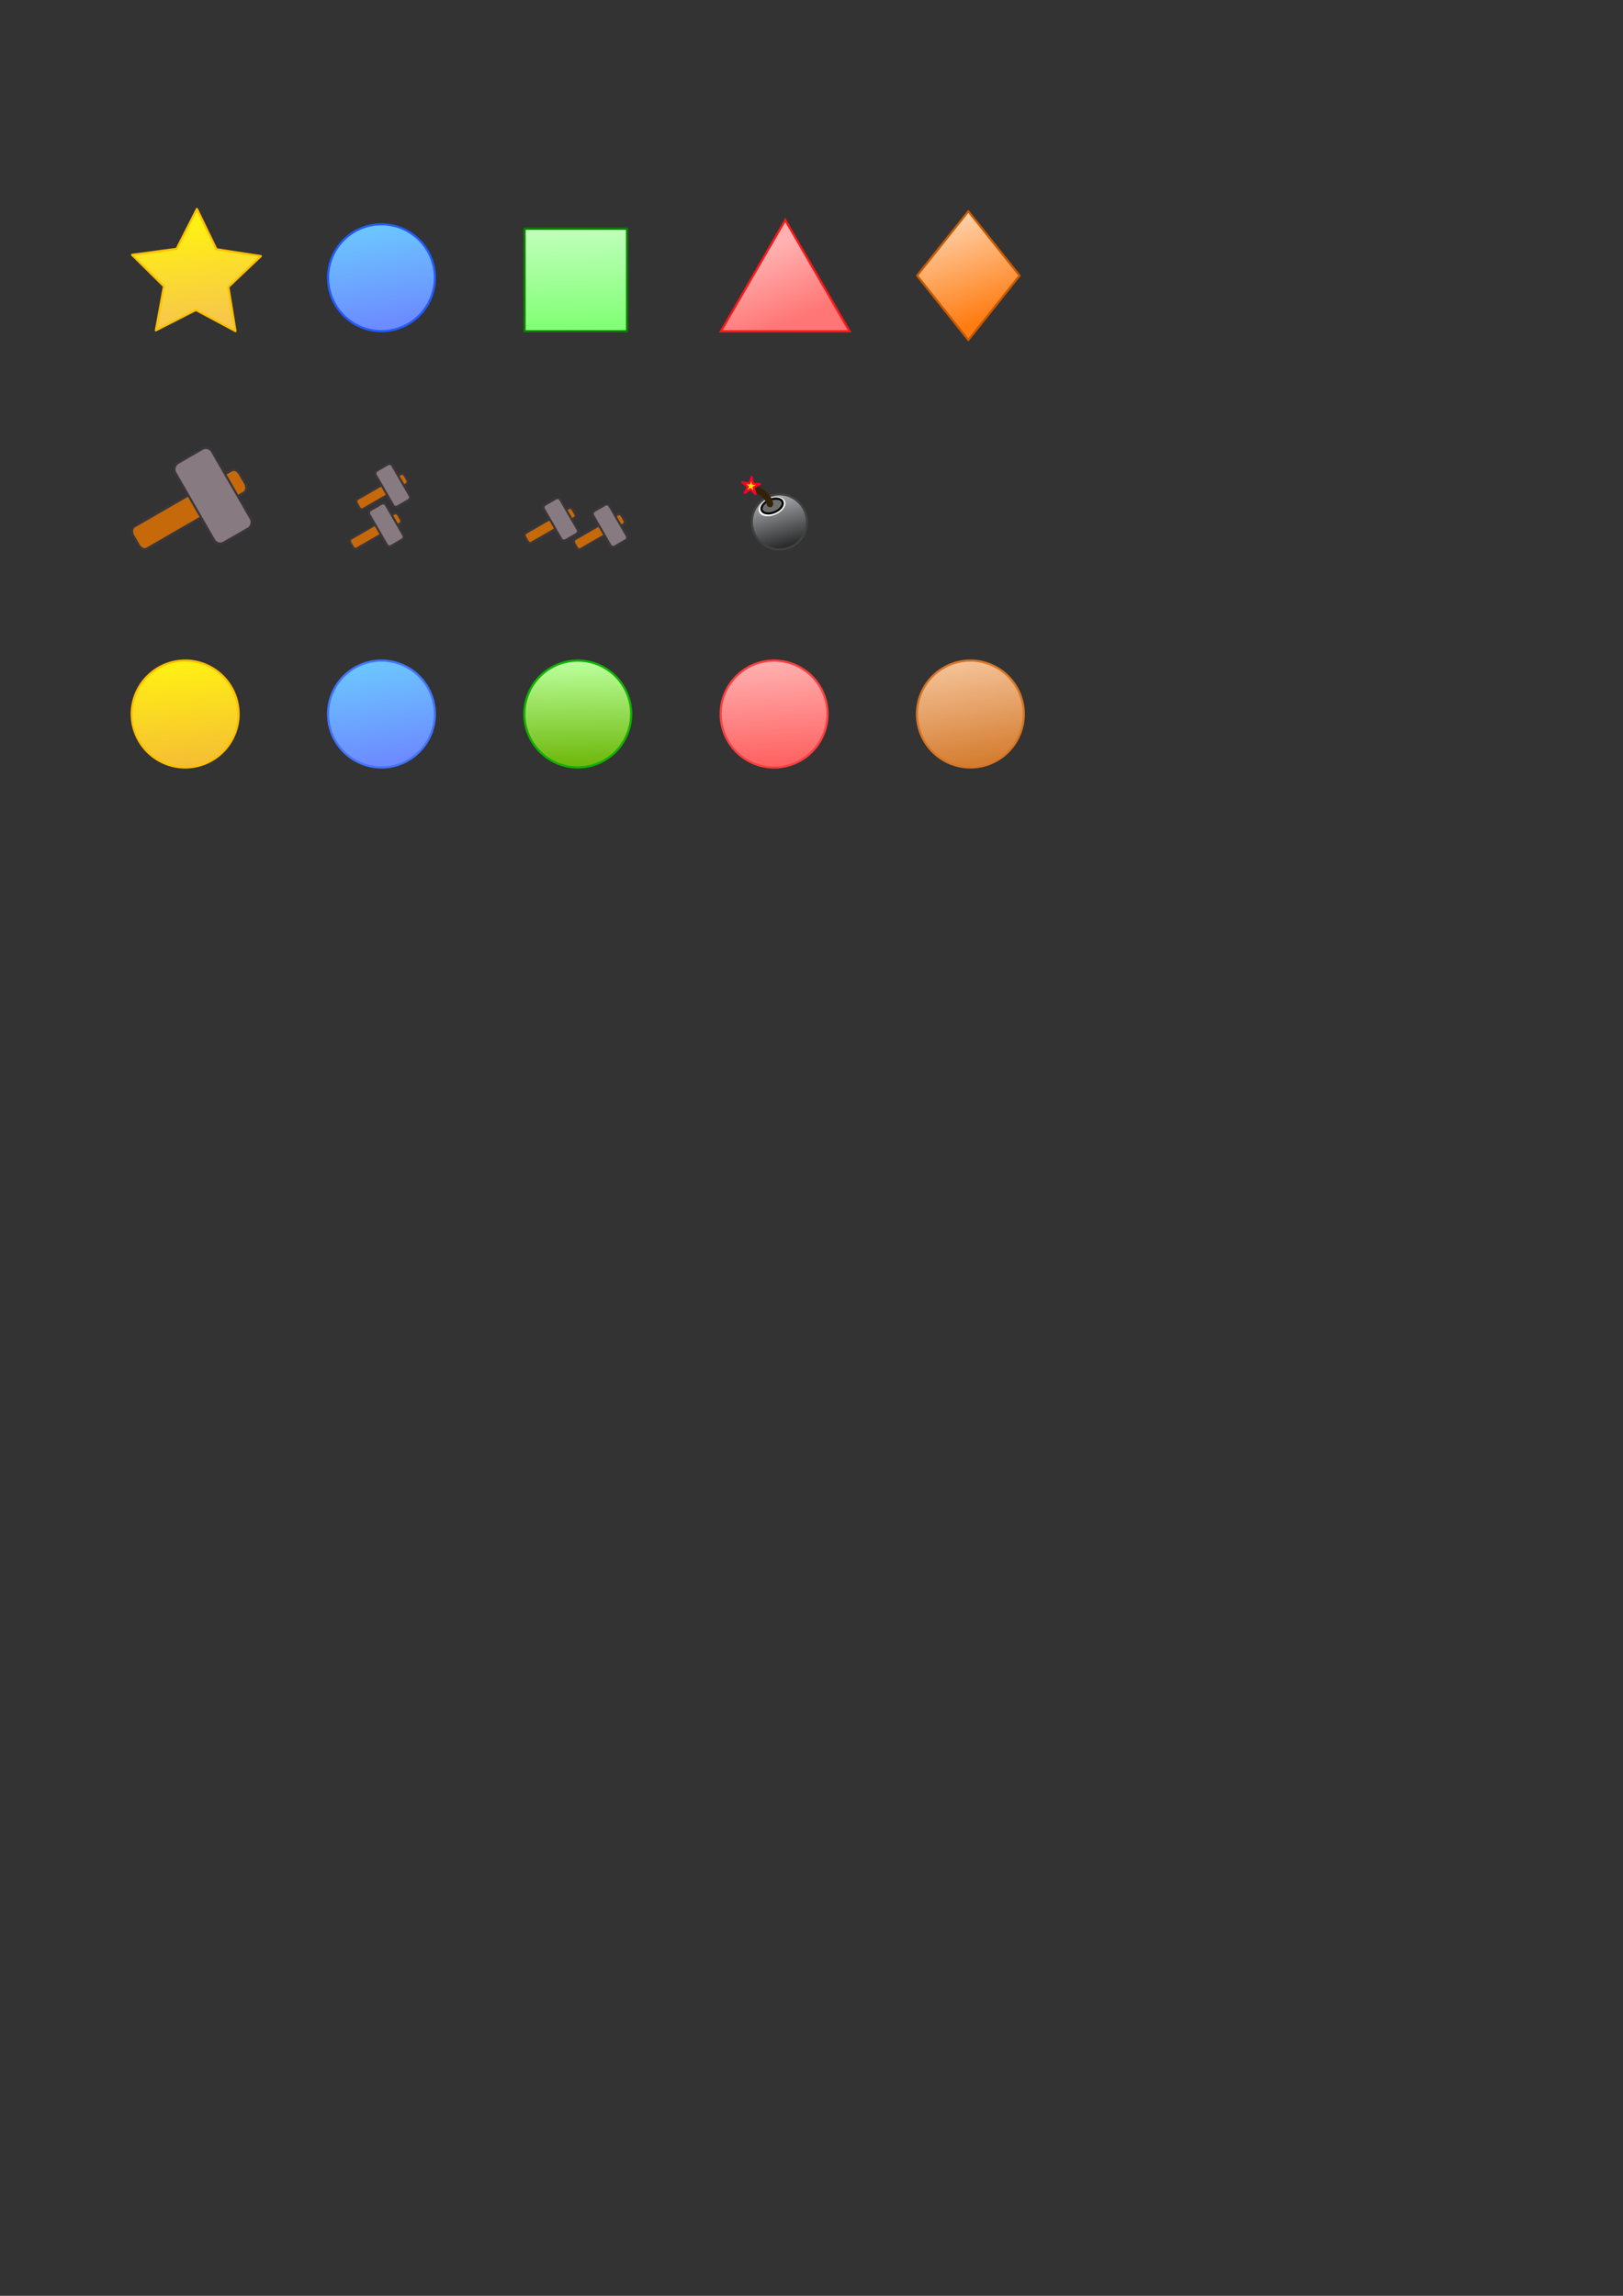 <?xml version="1.0" encoding="UTF-8" standalone="no"?>
<!-- Created with Inkscape (http://www.inkscape.org/) -->

<svg
   xmlns:dc="http://purl.org/dc/elements/1.1/"
   xmlns:cc="http://creativecommons.org/ns#"
   xmlns:rdf="http://www.w3.org/1999/02/22-rdf-syntax-ns#"
   xmlns:svg="http://www.w3.org/2000/svg"
   xmlns="http://www.w3.org/2000/svg"
   xmlns:xlink="http://www.w3.org/1999/xlink"
   xmlns:sodipodi="http://sodipodi.sourceforge.net/DTD/sodipodi-0.dtd"
   xmlns:inkscape="http://www.inkscape.org/namespaces/inkscape"
   width="744.094"
   height="1052.362"
   id="svg2"
   version="1.1"
   inkscape:version="0.48.4 r9939"
   sodipodi:docname="sprites-inkscape.svg">
  <rect width="100%" height="100%" fill="#333333" stroke="none"/>
  <defs
     id="defs4">
    <linearGradient
       id="linearGradient3905"
       inkscape:collect="always">
      <stop
         id="stop3907"
         offset="0"
         style="stop-color:#fff113;stop-opacity:1" />
      <stop
         id="stop3909"
         offset="1"
         style="stop-color:#f5bd35;stop-opacity:1" />
    </linearGradient>
    <linearGradient
       id="linearGradient3899"
       inkscape:collect="always">
      <stop
         id="stop3901"
         offset="0"
         style="stop-color:#d57e32;stop-opacity:1" />
      <stop
         id="stop3903"
         offset="1"
         style="stop-color:#facea9;stop-opacity:1" />
    </linearGradient>
    <linearGradient
       id="linearGradient3889"
       inkscape:collect="always">
      <stop
         id="stop3891"
         offset="0"
         style="stop-color:#ff6363;stop-opacity:1" />
      <stop
         id="stop3893"
         offset="1"
         style="stop-color:#ffbbbb;stop-opacity:1" />
    </linearGradient>
    <linearGradient
       id="linearGradient3883"
       inkscape:collect="always">
      <stop
         id="stop3885"
         offset="0"
         style="stop-color:#6fb80c;stop-opacity:1" />
      <stop
         id="stop3887"
         offset="1"
         style="stop-color:#b9ff9b;stop-opacity:1" />
    </linearGradient>
    <linearGradient
       id="linearGradient3949"
       inkscape:collect="always">
      <stop
         id="stop3951"
         offset="0"
         style="stop-color:#2c2c2c;stop-opacity:1" />
      <stop
         id="stop3953"
         offset="1"
         style="stop-color:#bcbec3;stop-opacity:1" />
    </linearGradient>
    <linearGradient
       inkscape:collect="always"
       id="linearGradient3873">
      <stop
         style="stop-color:#ff7d13;stop-opacity:1"
         offset="0"
         id="stop3875" />
      <stop
         style="stop-color:#ffcda4;stop-opacity:1"
         offset="1"
         id="stop3877" />
    </linearGradient>
    <linearGradient
       inkscape:collect="always"
       id="linearGradient3811">
      <stop
         style="stop-color:#ff7676;stop-opacity:1"
         offset="0"
         id="stop3813" />
      <stop
         style="stop-color:#ffb0b0;stop-opacity:1"
         offset="1"
         id="stop3815" />
    </linearGradient>
    <linearGradient
       inkscape:collect="always"
       id="linearGradient3801">
      <stop
         style="stop-color:#7fff73;stop-opacity:1"
         offset="0"
         id="stop3803" />
      <stop
         style="stop-color:#c5ffc0;stop-opacity:1"
         offset="1"
         id="stop3805" />
    </linearGradient>
    <linearGradient
       inkscape:collect="always"
       id="linearGradient3791">
      <stop
         style="stop-color:#6c8bff;stop-opacity:1"
         offset="0"
         id="stop3793" />
      <stop
         style="stop-color:#6cd1ff;stop-opacity:1"
         offset="1"
         id="stop3795" />
    </linearGradient>
    <linearGradient
       inkscape:collect="always"
       id="linearGradient3769">
      <stop
         style="stop-color:#fff113;stop-opacity:1"
         offset="0"
         id="stop3771" />
      <stop
         style="stop-color:#f6c54d;stop-opacity:1"
         offset="1"
         id="stop3773" />
    </linearGradient>
    <linearGradient
       inkscape:collect="always"
       xlink:href="#linearGradient3769"
       id="linearGradient3779"
       x1="166.41"
       y1="161.79"
       x2="174.829"
       y2="220.79"
       gradientUnits="userSpaceOnUse" />
    <linearGradient
       inkscape:collect="always"
       xlink:href="#linearGradient3791"
       id="linearGradient3797"
       x1="255.5"
       y1="193.362"
       x2="243.459"
       y2="120.607"
       gradientUnits="userSpaceOnUse" />
    <linearGradient
       inkscape:collect="always"
       xlink:href="#linearGradient3801"
       id="linearGradient3807"
       x1="324.5"
       y1="163.362"
       x2="322.457"
       y2="96.405"
       gradientUnits="userSpaceOnUse"
       gradientTransform="matrix(0.758,0,0,0.758,20.661,28.023)" />
    <linearGradient
       inkscape:collect="always"
       xlink:href="#linearGradient3811"
       id="linearGradient3817"
       x1="448.5"
       y1="161.144"
       x2="430.703"
       y2="114.254"
       gradientUnits="userSpaceOnUse"
       gradientTransform="matrix(0.686,0,0,0.685,51.965,37.88)" />
    <linearGradient
       inkscape:collect="always"
       xlink:href="#linearGradient3873"
       id="linearGradient3879"
       x1="349.911"
       y1="541.139"
       x2="378.789"
       y2="491.621"
       gradientUnits="userSpaceOnUse"
       gradientTransform="matrix(0.747,0,0,0.747,1.546,48.175)" />
    <linearGradient
       inkscape:collect="always"
       xlink:href="#linearGradient3949"
       id="linearGradient3992"
       gradientUnits="userSpaceOnUse"
       x1="255.5"
       y1="193.362"
       x2="236.978"
       y2="126.014" />
    <linearGradient
       inkscape:collect="always"
       xlink:href="#linearGradient3905"
       id="linearGradient3101"
       gradientUnits="userSpaceOnUse"
       x1="246.81"
       y1="131.291"
       x2="254.011"
       y2="196.954" />
    <linearGradient
       inkscape:collect="always"
       xlink:href="#linearGradient3883"
       id="linearGradient3105"
       gradientUnits="userSpaceOnUse"
       x1="253.638"
       y1="194.604"
       x2="252.77"
       y2="131.78" />
    <linearGradient
       inkscape:collect="always"
       xlink:href="#linearGradient3889"
       id="linearGradient3109"
       gradientUnits="userSpaceOnUse"
       x1="255.5"
       y1="193.362"
       x2="250.908"
       y2="121.849" />
    <linearGradient
       inkscape:collect="always"
       xlink:href="#linearGradient3899"
       id="linearGradient3113"
       gradientUnits="userSpaceOnUse"
       x1="255.5"
       y1="193.362"
       x2="243.459"
       y2="120.607" />
    <linearGradient
       inkscape:collect="always"
       xlink:href="#linearGradient3791"
       id="linearGradient3897"
       gradientUnits="userSpaceOnUse"
       x1="255.5"
       y1="193.362"
       x2="243.459"
       y2="120.607" />
  </defs>
  <sodipodi:namedview
     id="base"
     pagecolor="#ffffff"
     bordercolor="#666666"
     borderopacity="1.0"
     inkscape:pageopacity="0.0"
     inkscape:pageshadow="2"
     inkscape:zoom="2.17"
     inkscape:cx="221.25321"
     inkscape:cy="772.87873"
     inkscape:document-units="px"
     inkscape:current-layer="layer1"
     showgrid="false"
     inkscape:window-width="1920"
     inkscape:window-height="1018"
     inkscape:window-x="-8"
     inkscape:window-y="-8"
     inkscape:window-maximized="1" />
  <g
     inkscape:label="Layer 1"
     inkscape:groupmode="layer"
     id="layer1">
    <path
       sodipodi:type="star"
       style="fill:url(#linearGradient3779);fill-opacity:1;stroke:#ffc000;stroke-width:1.248;stroke-linecap:round;stroke-linejoin:round;stroke-miterlimit:4;stroke-opacity:1;stroke-dasharray:none"
       id="path3755"
       sodipodi:sides="5"
       sodipodi:cx="169"
       sodipodi:cy="192.36218"
       sodipodi:r1="38.600517"
       sodipodi:r2="19.300261"
       sodipodi:arg1="2.2091161"
       sodipodi:arg2="2.8374347"
       inkscape:flatsided="false"
       inkscape:rounded="0"
       inkscape:randomized="0"
       d="m 146,223.362 4.586,-25.22 -18.176,-18.075 25.402,-3.432 11.574,-22.872 11.114,23.099 25.329,3.94 -18.534,17.708 4.08,25.306 -22.568,-12.155 z"
       inkscape:transform-center-x="-0.095868777"
       inkscape:transform-center-y="-2.8557687"
       transform="matrix(0.804,0,0,0.799,-45.906,-27.057)" />
    <path
       sodipodi:type="arc"
       style="fill:url(#linearGradient3797);fill-opacity:1;stroke:#225cff;stroke-width:1.347;stroke-linecap:round;stroke-linejoin:round;stroke-miterlimit:4;stroke-opacity:1;stroke-dasharray:none"
       id="path3781"
       sodipodi:cx="253"
       sodipodi:cy="163.36218"
       sodipodi:rx="33"
       sodipodi:ry="33"
       d="m 286,163.362 a 33,33 0 1 1 -66,0 33,33 0 1 1 66,0 z"
       transform="matrix(0.742,0,0,0.742,-12.833,6.078)" />
    <rect
       style="fill:url(#linearGradient3807);fill-opacity:1;stroke:#0b8100;stroke-width:1;stroke-linecap:round;stroke-linejoin:round;stroke-miterlimit:4;stroke-opacity:1;stroke-dasharray:none"
       id="rect3799"
       width="47"
       height="47"
       x="240.5"
       y="104.862" />
    <path
       style="fill:url(#linearGradient3817);fill-opacity:1;stroke:#ff1818;stroke-width:1px;stroke-linecap:butt;stroke-linejoin:miter;stroke-opacity:1"
       d="m 330.5,151.862 59,0 -29.483,-51 z"
       id="path3809"
       inkscape:connector-curvature="0" />
    <rect
       style="fill:url(#linearGradient3879);fill-opacity:1;stroke:#c85a00;stroke-width:1.013;stroke-linecap:round;stroke-linejoin:round;stroke-miterlimit:4;stroke-opacity:1;stroke-dasharray:none"
       id="rect3821"
       width="37.716"
       height="37.716"
       x="256.661"
       y="418.216"
       transform="matrix(0.623,-0.782,0.623,0.782,0,0)" />
    <g
       id="g3895"
       transform="matrix(0.289,0,0,0.289,165.365,147.263)">
      <g
         transform="translate(184,33)"
         id="g3867">
        <rect
           transform="matrix(0.5,0.866,-0.866,0.5,0,0)"
           ry="3.75"
           rx="5"
           y="1.039"
           x="301.144"
           height="87"
           width="18"
           id="rect3869"
           style="fill:#c5690b;fill-opacity:1;stroke:#3c3639;stroke-width:3.46;stroke-linecap:round;stroke-linejoin:round;stroke-miterlimit:4;stroke-opacity:1;stroke-dasharray:none" />
        <rect
           transform="matrix(0.5,0.866,-0.866,0.5,0,0)"
           ry="5"
           rx="5"
           y="10.039"
           x="277.644"
           height="30"
           width="65"
           id="rect3871"
           style="fill:#877b81;fill-opacity:1;stroke:#3c3639;stroke-width:3.46;stroke-linecap:round;stroke-linejoin:round;stroke-miterlimit:4;stroke-opacity:1;stroke-dasharray:none" />
      </g>
      <g
         id="g3883"
         transform="translate(262,43)">
        <rect
           style="fill:#c5690b;fill-opacity:1;stroke:#3c3639;stroke-width:3.46;stroke-linecap:round;stroke-linejoin:round;stroke-miterlimit:4;stroke-opacity:1;stroke-dasharray:none"
           id="rect3885"
           width="18"
           height="87"
           x="301.144"
           y="1.039"
           rx="5"
           ry="3.75"
           transform="matrix(0.5,0.866,-0.866,0.5,0,0)" />
        <rect
           style="fill:#877b81;fill-opacity:1;stroke:#3c3639;stroke-width:3.46;stroke-linecap:round;stroke-linejoin:round;stroke-miterlimit:4;stroke-opacity:1;stroke-dasharray:none"
           id="rect3887"
           width="65"
           height="30"
           x="277.644"
           y="10.039"
           rx="5"
           ry="5"
           transform="matrix(0.5,0.866,-0.866,0.5,0,0)" />
      </g>
    </g>
    <g
       id="g3937"
       transform="matrix(0.947,0,0,0.947,-107.077,-27.071)">
      <g
         transform="matrix(0.308,0,0,0.308,262.103,176.931)"
         id="g3857">
        <rect
           style="fill:#c5690b;fill-opacity:1;stroke:#3c3639;stroke-width:3.422;stroke-linecap:round;stroke-linejoin:round;stroke-miterlimit:4;stroke-opacity:1;stroke-dasharray:none"
           id="rect3833"
           width="18"
           height="87"
           x="301.144"
           y="1.039"
           rx="5"
           ry="3.75"
           transform="matrix(0.5,0.866,-0.866,0.5,0,0)" />
        <rect
           style="fill:#877b81;fill-opacity:1;stroke:#3c3639;stroke-width:3.422;stroke-linecap:round;stroke-linejoin:round;stroke-miterlimit:4;stroke-opacity:1;stroke-dasharray:none"
           id="rect3831"
           width="65"
           height="30"
           x="277.644"
           y="10.039"
           rx="5"
           ry="5"
           transform="matrix(0.5,0.866,-0.866,0.5,0,0)" />
      </g>
      <g
         transform="matrix(0.308,0,0,0.308,259.018,196.057)"
         id="g3889">
        <rect
           transform="matrix(0.5,0.866,-0.866,0.5,0,0)"
           ry="3.75"
           rx="5"
           y="1.039"
           x="301.144"
           height="87"
           width="18"
           id="rect3891"
           style="fill:#c5690b;fill-opacity:1;stroke:#3c3639;stroke-width:3.422;stroke-linecap:round;stroke-linejoin:round;stroke-miterlimit:4;stroke-opacity:1;stroke-dasharray:none" />
        <rect
           transform="matrix(0.5,0.866,-0.866,0.5,0,0)"
           ry="5"
           rx="5"
           y="10.039"
           x="277.644"
           height="30"
           width="65"
           id="rect3893"
           style="fill:#877b81;fill-opacity:1;stroke:#3c3639;stroke-width:3.422;stroke-linecap:round;stroke-linejoin:round;stroke-miterlimit:4;stroke-opacity:1;stroke-dasharray:none" />
      </g>
    </g>
    <g
       transform="matrix(0.648,0,0,0.648,11.241,45.083)"
       id="g3913">
      <rect
         transform="matrix(0.5,0.866,-0.866,0.5,0,0)"
         ry="3.75"
         rx="5"
         y="1.039"
         x="301.144"
         height="87"
         width="18"
         id="rect3915"
         style="fill:#c5690b;fill-opacity:1;stroke:#3c3639;stroke-width:1.542;stroke-linecap:round;stroke-linejoin:round;stroke-miterlimit:4;stroke-opacity:1;stroke-dasharray:none" />
      <rect
         transform="matrix(0.5,0.866,-0.866,0.5,0,0)"
         ry="5"
         rx="5"
         y="10.039"
         x="277.644"
         height="30"
         width="65"
         id="rect3917"
         style="fill:#877b81;fill-opacity:1;stroke:#3c3639;stroke-width:1.542;stroke-linecap:round;stroke-linejoin:round;stroke-miterlimit:4;stroke-opacity:1;stroke-dasharray:none" />
    </g>
    <g
       id="g3999"
       transform="matrix(0.668,0,0,0.668,-3.673,45.44)">
      <path
         sodipodi:type="arc"
         style="fill:url(#linearGradient3992);fill-opacity:1;stroke:#414141;stroke-width:2.609;stroke-linecap:round;stroke-linejoin:round;stroke-miterlimit:4;stroke-opacity:1;stroke-dasharray:none"
         id="path3945"
         sodipodi:cx="253"
         sodipodi:cy="163.36218"
         sodipodi:rx="33"
         sodipodi:ry="33"
         d="m 286,163.362 c 0,18.225 -14.775,33 -33,33 -18.225,0 -33,-14.775 -33,-33 0,-18.225 14.775,-33 33,-33 18.225,0 33,14.775 33,33 z"
         transform="matrix(0.574,0,0,0.574,395.201,196.335)" />
      <path
         transform="matrix(0.746,-0.305,0.305,0.746,66.912,156.021)"
         d="m 491,361.862 c 0,3.59 -4.925,6.5 -11,6.5 -6.075,0 -11,-2.91 -11,-6.5 0,-3.59 4.925,-6.5 11,-6.5 6.075,0 11,2.91 11,6.5 z"
         sodipodi:ry="6.5"
         sodipodi:rx="11"
         sodipodi:cy="361.86218"
         sodipodi:cx="480"
         id="path3955"
         style="fill:#ffffff;fill-opacity:1;stroke:#ffffff;stroke-width:1.858;stroke-linecap:round;stroke-linejoin:round;stroke-miterlimit:4;stroke-opacity:1;stroke-dasharray:none"
         sodipodi:type="arc" />
      <path
         sodipodi:type="arc"
         style="fill:#6d6d6d;fill-opacity:1;stroke:#000000;stroke-width:2.149;stroke-linecap:round;stroke-linejoin:round;stroke-miterlimit:4;stroke-opacity:1;stroke-dasharray:none"
         id="path3957"
         sodipodi:cx="480"
         sodipodi:cy="361.86218"
         sodipodi:rx="11"
         sodipodi:ry="6.5"
         d="m 491,361.862 c 0,3.59 -4.925,6.5 -11,6.5 -6.075,0 -11,-2.91 -11,-6.5 0,-3.59 4.925,-6.5 11,-6.5 6.075,0 11,2.91 11,6.5 z"
         transform="matrix(0.646,-0.263,0.264,0.644,129.818,172.411)" />
      <path
         inkscape:connector-curvature="0"
         id="path3963"
         d="m 533.954,277.793 c 0,0 -1.611,-8.699 -11.921,-10.31"
         style="fill:none;stroke:#322306;stroke-width:4.49;stroke-linecap:round;stroke-linejoin:miter;stroke-miterlimit:4;stroke-opacity:1;stroke-dasharray:none" />
      <path
         transform="matrix(1.158,-0.452,0.452,1.158,-175.088,186.513)"
         d="m 499.624,263.986 -0.428,3.804 -1.582,-3.486 -3.75,0.769 2.827,-2.582 -1.89,-3.329 3.329,1.89 2.582,-2.827 -0.769,3.75 3.486,1.582 z"
         inkscape:randomized="0"
         inkscape:rounded="0"
         inkscape:flatsided="false"
         sodipodi:arg2="1.4137167"
         sodipodi:arg1="0.78539816"
         sodipodi:r2="5.0911689"
         sodipodi:r1="1.7309974"
         sodipodi:cy="262.76218"
         sodipodi:cx="498.39999"
         sodipodi:sides="5"
         id="path3967"
         style="fill:#e9e000;fill-opacity:1;stroke:#ff0027;stroke-width:1.204;stroke-linecap:round;stroke-linejoin:round;stroke-miterlimit:4;stroke-opacity:1;stroke-dasharray:none"
         sodipodi:type="star" />
    </g>
    <path
       transform="matrix(0.742,0,0,0.742,-102.833,206.078)"
       d="m 286,163.362 a 33,33 0 1 1 -66,0 33,33 0 1 1 66,0 z"
       sodipodi:ry="33"
       sodipodi:rx="33"
       sodipodi:cy="163.36218"
       sodipodi:cx="253"
       id="path3099"
       style="fill:url(#linearGradient3101);fill-opacity:1;stroke:#ffc000;stroke-width:1.347;stroke-linecap:round;stroke-linejoin:round;stroke-miterlimit:4;stroke-opacity:1;stroke-dasharray:none"
       sodipodi:type="arc" />
    <path
       sodipodi:type="arc"
       style="fill:url(#linearGradient3105);fill-opacity:1;stroke:#11b100;stroke-width:1.347;stroke-linecap:round;stroke-linejoin:round;stroke-miterlimit:4;stroke-opacity:1;stroke-dasharray:none"
       id="path3103"
       sodipodi:cx="253"
       sodipodi:cy="163.36218"
       sodipodi:rx="33"
       sodipodi:ry="33"
       d="m 286,163.362 a 33,33 0 1 1 -66,0 33,33 0 1 1 66,0 z"
       transform="matrix(0.742,0,0,0.742,77.167,206.078)" />
    <path
       transform="matrix(0.742,0,0,0.742,167.167,206.078)"
       d="m 286,163.362 a 33,33 0 1 1 -66,0 33,33 0 1 1 66,0 z"
       sodipodi:ry="33"
       sodipodi:rx="33"
       sodipodi:cy="163.36218"
       sodipodi:cx="253"
       id="path3107"
       style="fill:url(#linearGradient3109);fill-opacity:1;stroke:#ff4040;stroke-width:1.347;stroke-linecap:round;stroke-linejoin:round;stroke-miterlimit:4;stroke-opacity:1;stroke-dasharray:none"
       sodipodi:type="arc" />
    <path
       sodipodi:type="arc"
       style="fill:url(#linearGradient3113);fill-opacity:1;stroke:#d77626;stroke-width:1.347;stroke-linecap:round;stroke-linejoin:round;stroke-miterlimit:4;stroke-opacity:1;stroke-dasharray:none"
       id="path3111"
       sodipodi:cx="253"
       sodipodi:cy="163.36218"
       sodipodi:rx="33"
       sodipodi:ry="33"
       d="m 286,163.362 a 33,33 0 1 1 -66,0 33,33 0 1 1 66,0 z"
       transform="matrix(0.742,0,0,0.742,257.167,206.078)" />
    <path
       transform="matrix(0.742,0,0,0.742,-12.833,206.078)"
       d="m 286,163.362 a 33,33 0 1 1 -66,0 33,33 0 1 1 66,0 z"
       sodipodi:ry="33"
       sodipodi:rx="33"
       sodipodi:cy="163.36218"
       sodipodi:cx="253"
       id="path3895"
       style="fill:url(#linearGradient3897);fill-opacity:1;stroke:#4274ff;stroke-width:1.347;stroke-linecap:round;stroke-linejoin:round;stroke-miterlimit:4;stroke-opacity:1;stroke-dasharray:none"
       sodipodi:type="arc" />
  </g>
</svg>
